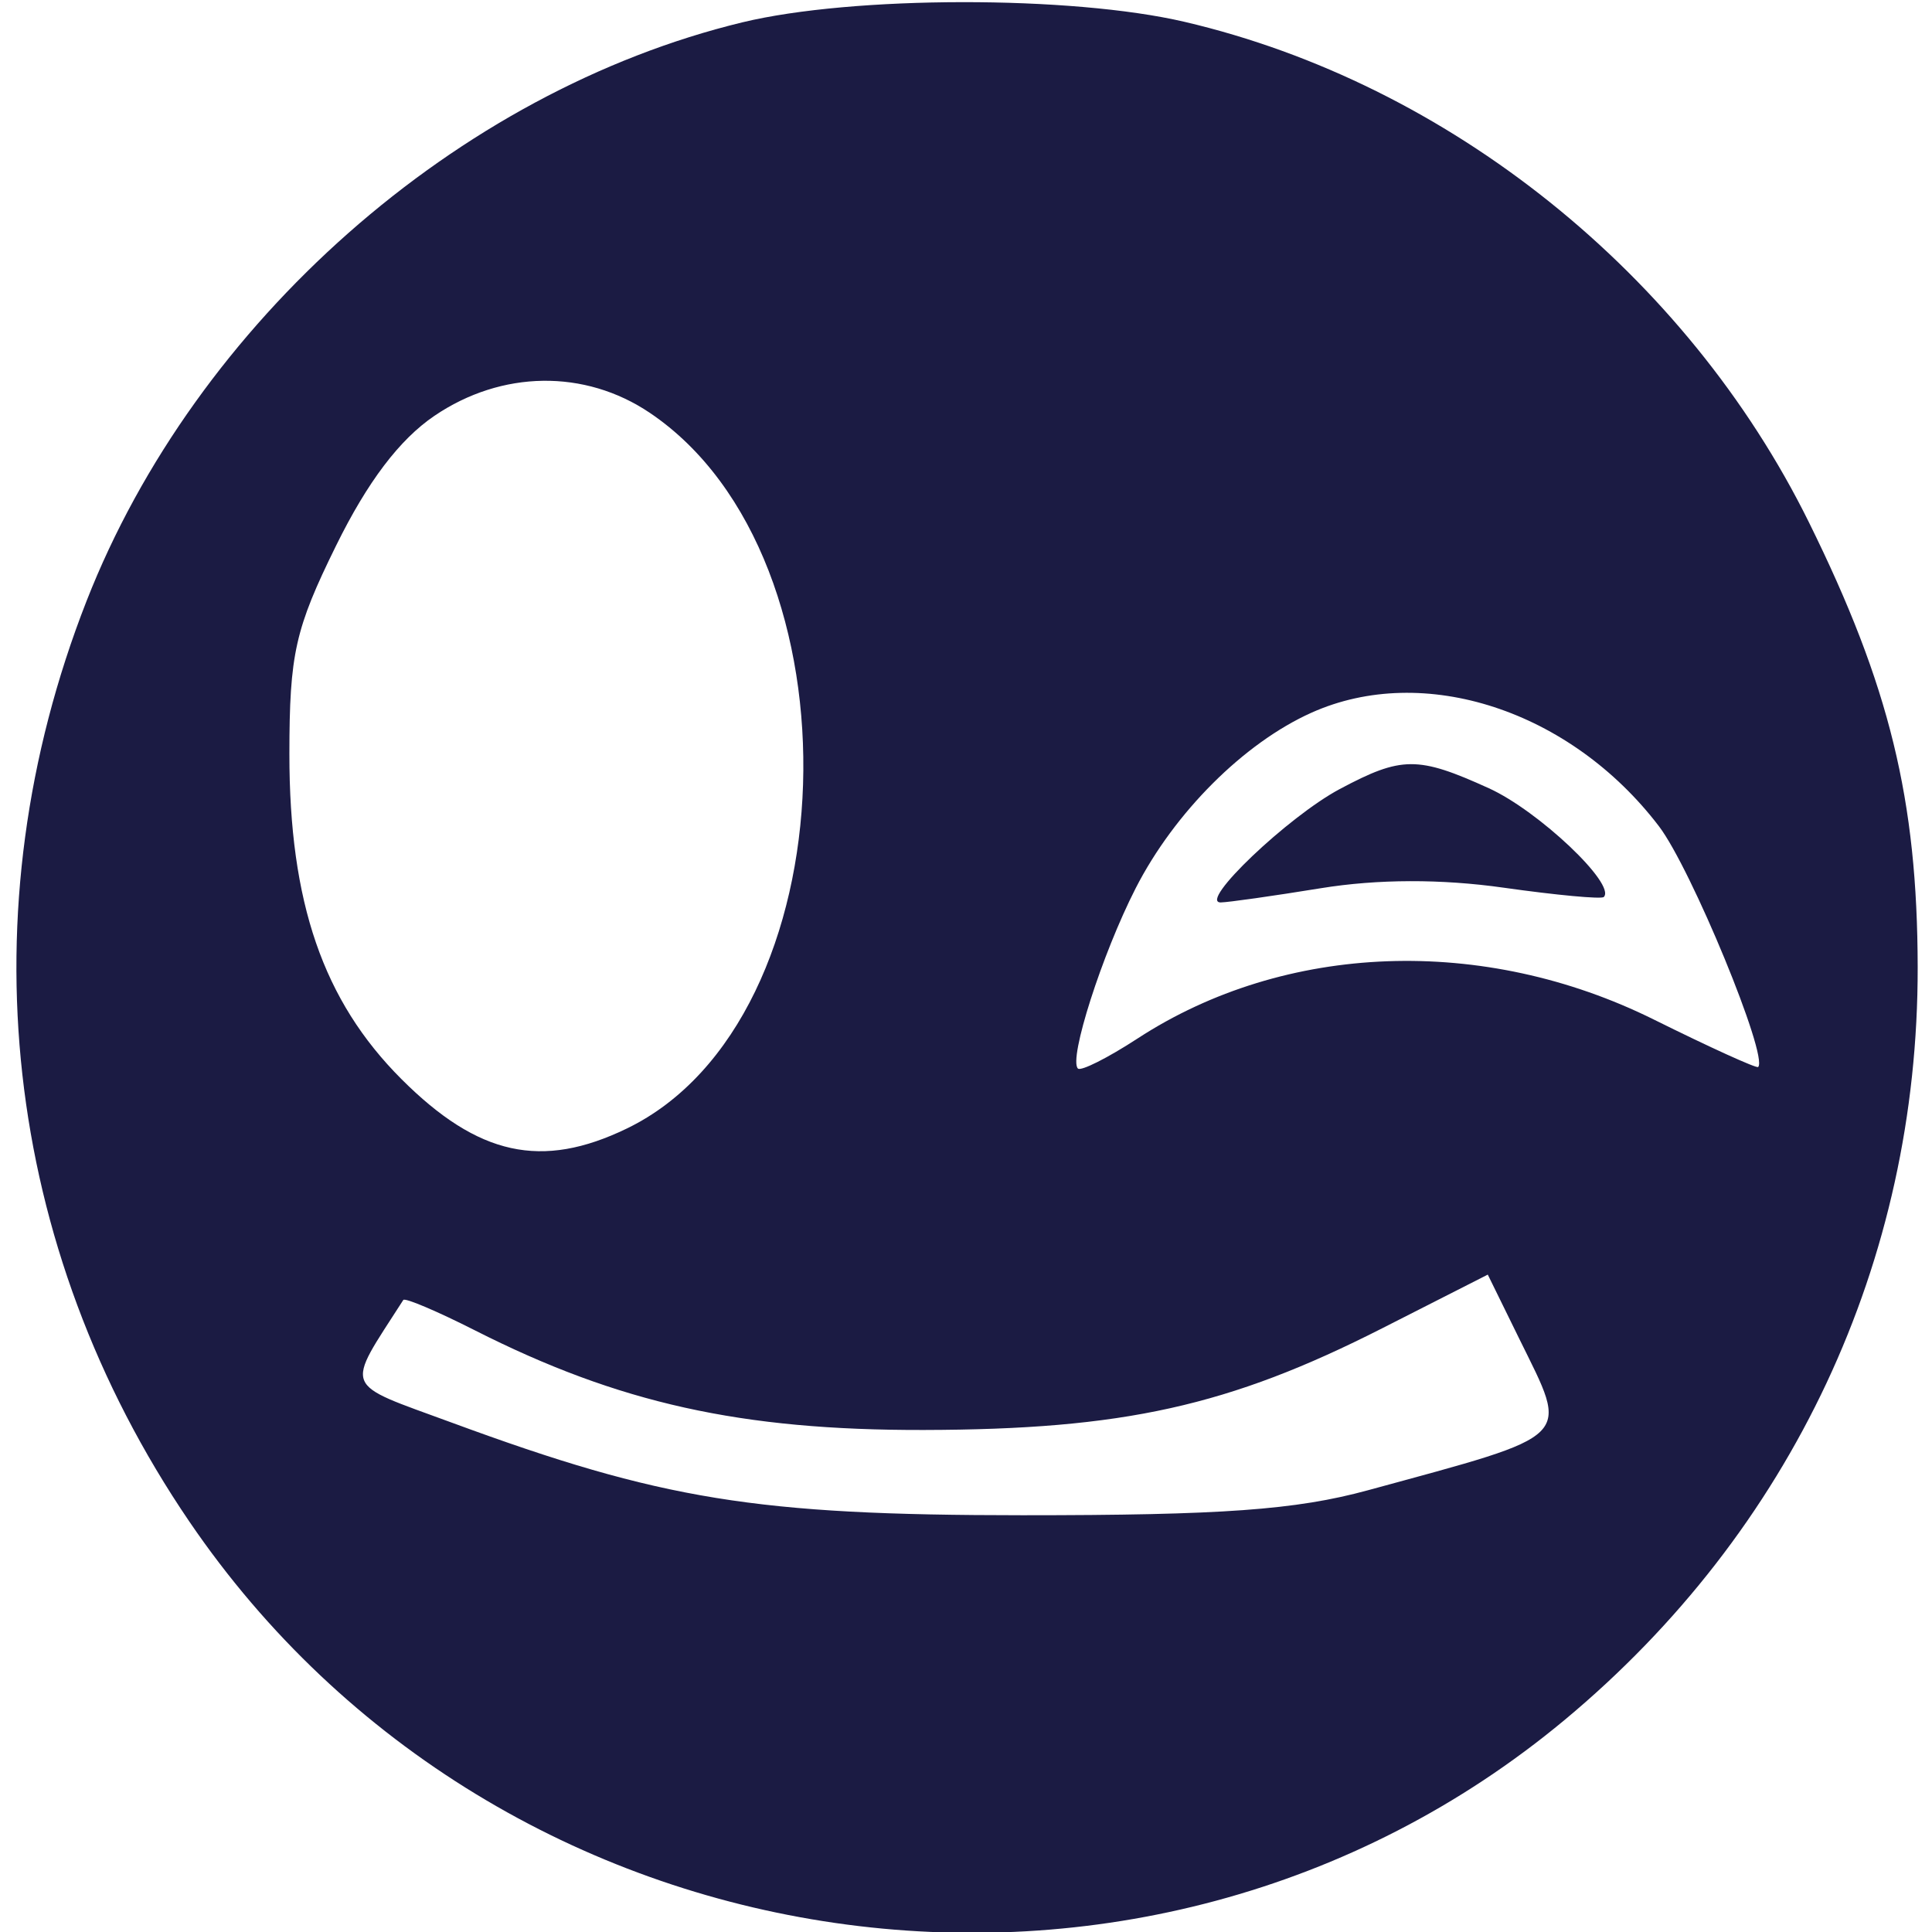 <svg xmlns="http://www.w3.org/2000/svg" width="120" height="120" viewBox="68 53 135 137" version="1.1">
    <style>
        path {
            fill: #1b1b43;
        }
        @media (prefers-color-scheme: dark) {
            path {
                fill: #e0e0f0;
            }
        }
    </style>
	<path d="M 119.638 54.585 C 99.422 59.479, 80.889 75.831, 73.140 95.612 C 64.528 117.599, 67.183 141.425, 80.414 160.877 C 102.406 193.210, 148.096 199.807, 177.952 174.960 C 194.059 161.555, 203.019 142.454, 202.985 121.590 C 202.966 109.702, 200.988 101.609, 195.271 90.034 C 186.582 72.438, 169.722 58.924, 151 54.549 C 142.969 52.672, 127.469 52.690, 119.638 54.585 M 97.800 82.490 C 95.327 84.170, 93.060 87.164, 90.831 91.693 C 87.923 97.598, 87.526 99.372, 87.521 106.453 C 87.515 117.002, 89.913 123.966, 95.464 129.517 C 100.908 134.960, 105.412 135.947, 111.457 133.021 C 127.314 125.345, 128.361 92.573, 113.078 82.274 C 108.469 79.168, 102.566 79.251, 97.800 82.490 M 160 103.537 C 155.208 105.685, 150.274 110.614, 147.524 116 C 145.150 120.649, 142.765 128.098, 143.435 128.769 C 143.645 128.978, 145.545 128.023, 147.658 126.646 C 158.136 119.818, 172.200 119.302, 184.290 125.304 C 188.237 127.263, 191.559 128.774, 191.672 128.662 C 192.416 127.917, 186.923 114.587, 184.637 111.590 C 178.366 103.369, 167.961 99.967, 160 103.537 M 162 108.954 C 158.342 110.904, 151.938 117.006, 153.563 116.992 C 154.078 116.988, 157.274 116.535, 160.664 115.984 C 164.689 115.331, 169.189 115.318, 173.626 115.947 C 177.365 116.476, 180.560 116.773, 180.726 116.607 C 181.616 115.717, 176.098 110.495, 172.579 108.896 C 167.535 106.606, 166.394 106.612, 162 108.954 M 165 147.196 C 154.146 152.711, 146.658 154.371, 132.500 154.401 C 119.550 154.429, 110.870 152.502, 100.676 147.336 C 97.995 145.977, 95.710 145.008, 95.598 145.183 C 91.447 151.662, 91.179 150.987, 99.066 153.891 C 113.925 159.360, 120.603 160.443, 139.500 160.447 C 153.638 160.450, 158.895 160.070, 164 158.676 C 178.795 154.637, 178.277 155.154, 174.737 147.942 L 172.500 143.384 165 147.196" stroke="none" fill-rule="evenodd"></path>
</svg>